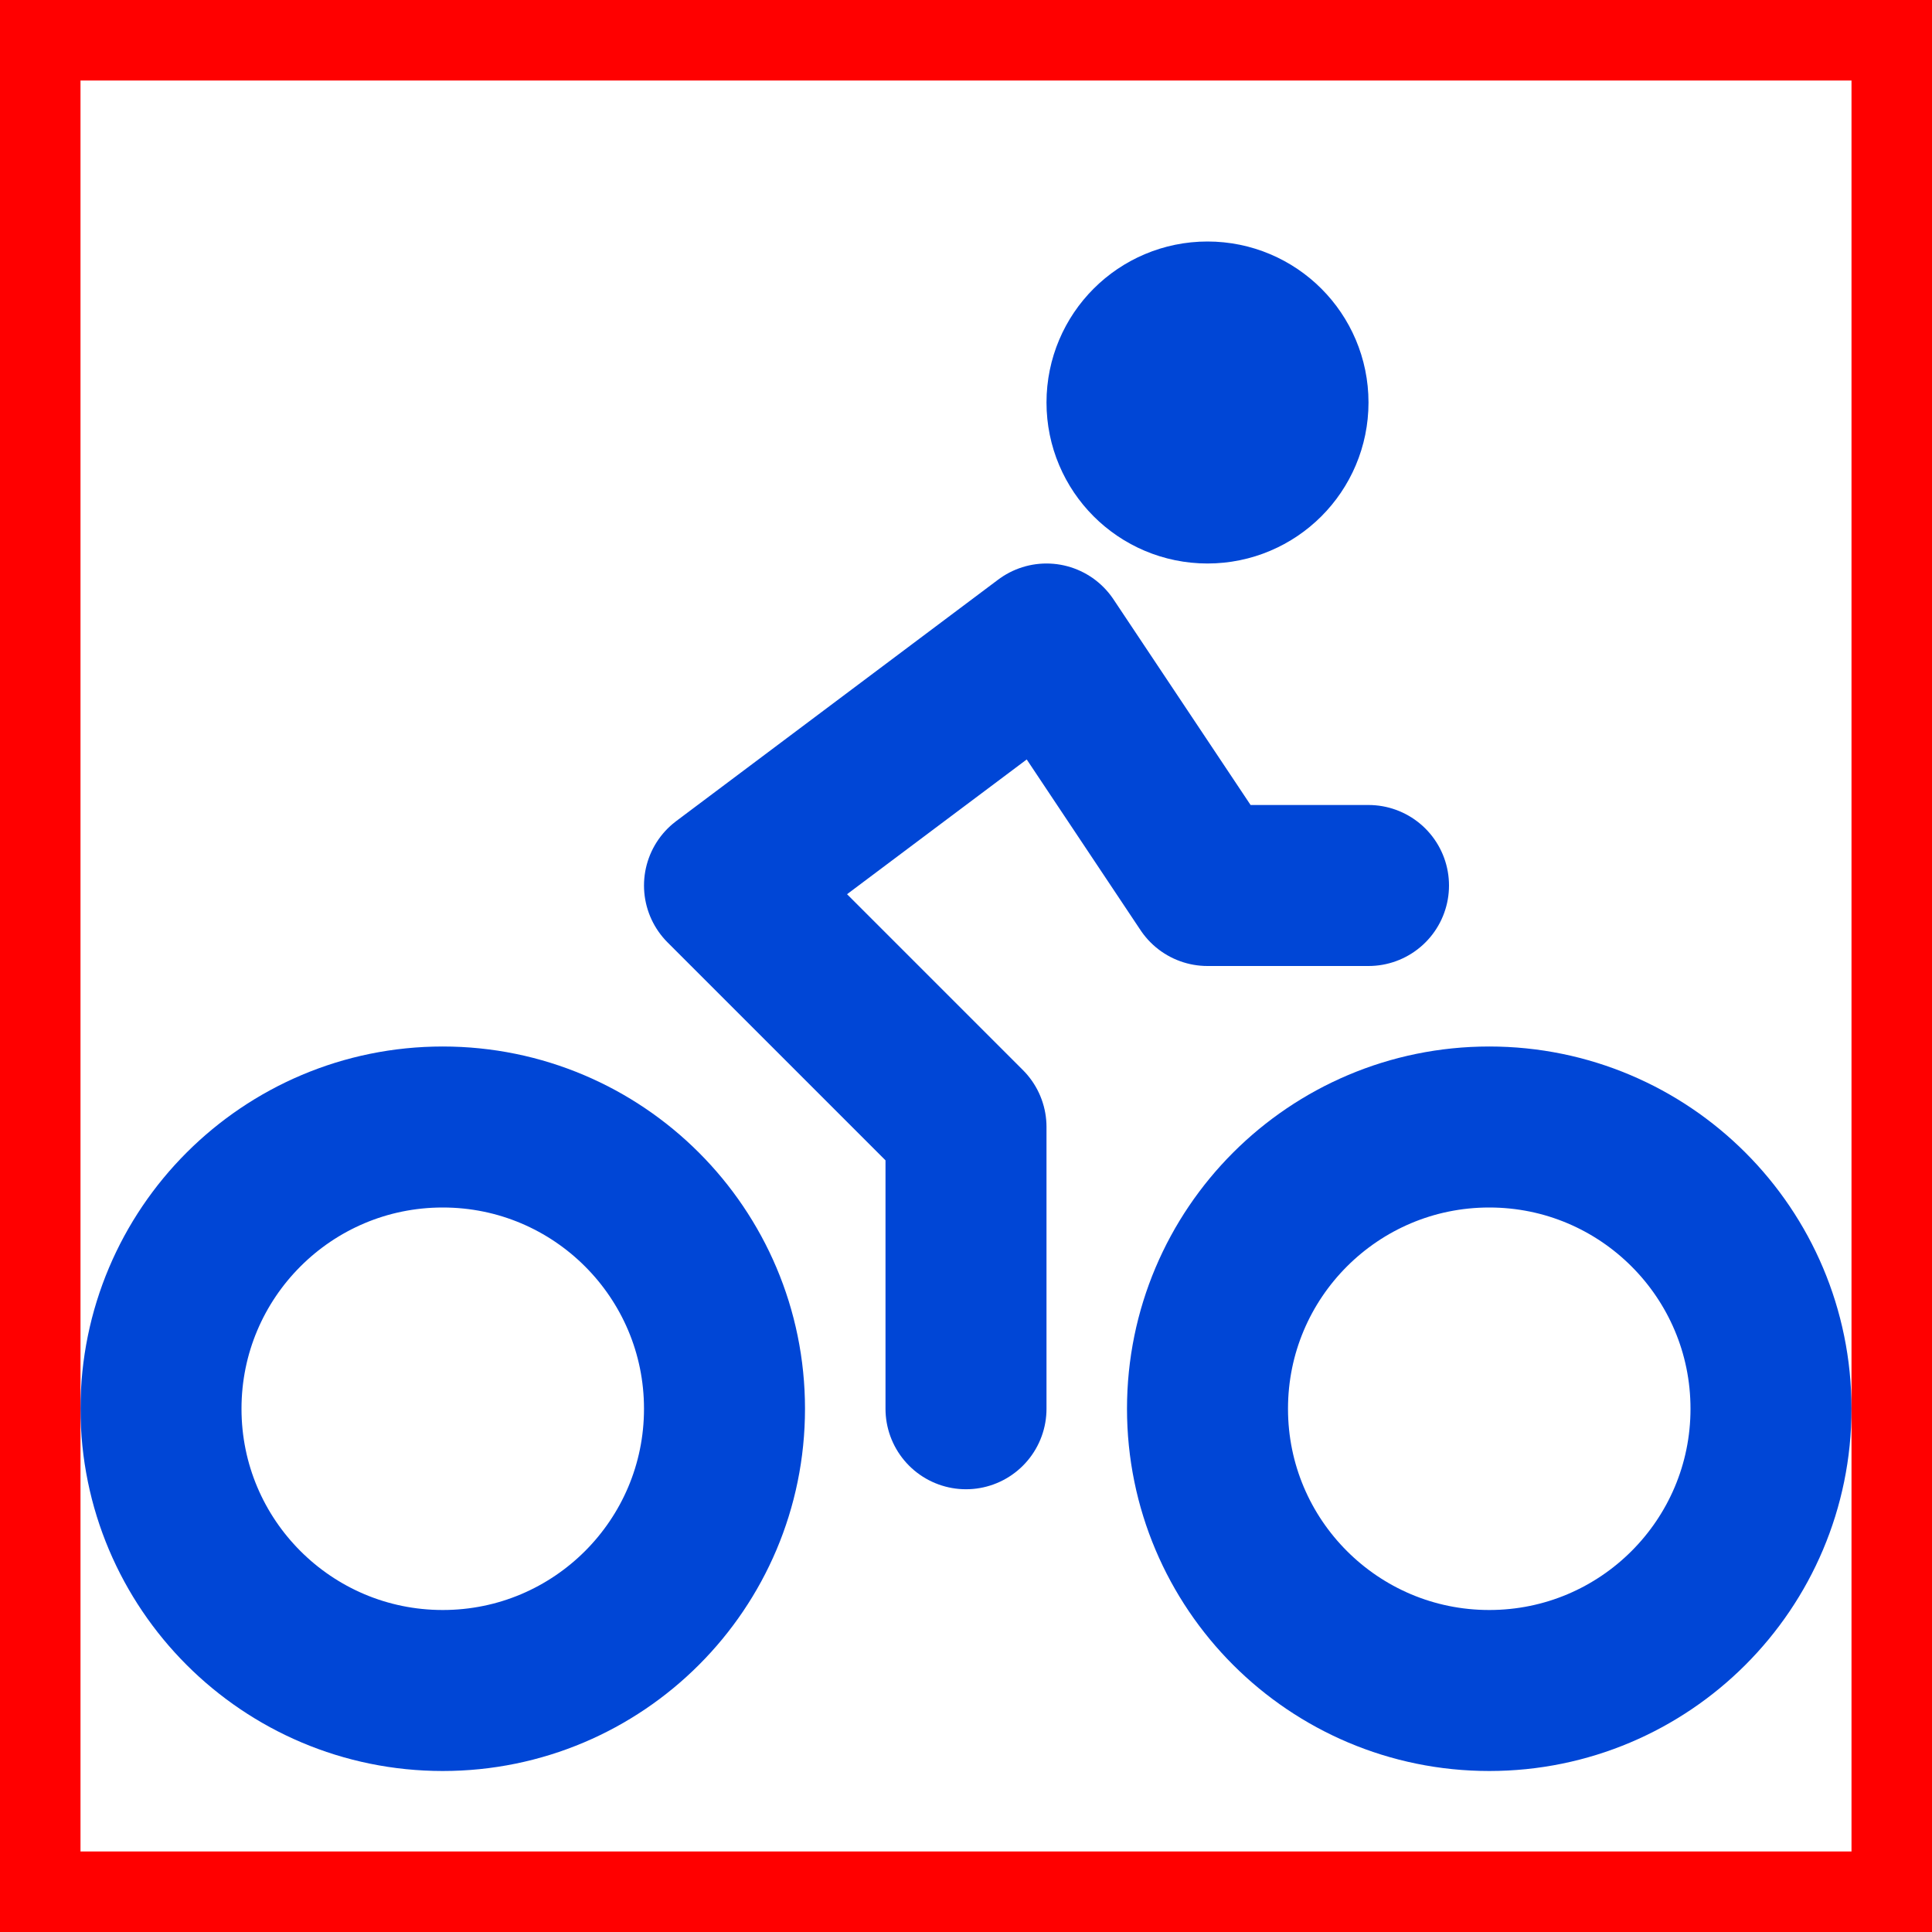 <?xml version="1.0" encoding="UTF-8" standalone="no"?>
<svg
   width="24"
   height="24"
   viewBox="0 0 24 24"
   fill="none"
   stroke="currentColor"
   stroke-width="2"
   stroke-linecap="round"
   stroke-linejoin="round"
   class="lucide lucide-bike"
   version="1.1"
   id="svg3"
   sodipodi:docname="nextbike2.svg"
   inkscape:version="1.3.2 (091e20ef0f, 2023-11-25)"
   xmlns:inkscape="http://www.inkscape.org/namespaces/inkscape"
   xmlns:sodipodi="http://sodipodi.sourceforge.net/DTD/sodipodi-0.dtd"
   xmlns="http://www.w3.org/2000/svg"
   xmlns:svg="http://www.w3.org/2000/svg">
  <defs
     id="defs3" />
  <sodipodi:namedview
     id="namedview3"
     pagecolor="#ffffff"
     bordercolor="#000000"
     borderopacity="0.25"
     inkscape:showpageshadow="2"
     inkscape:pageopacity="0.0"
     inkscape:pagecheckerboard="0"
     inkscape:deskcolor="#d1d1d1"
     inkscape:zoom="33.541667"
     inkscape:cx="11.985093"
     inkscape:cy="14.057143"
     inkscape:window-width="1920"
     inkscape:window-height="1011"
     inkscape:window-x="0"
     inkscape:window-y="0"
     inkscape:window-maximized="1"
     inkscape:current-layer="svg3" />
  <circle
     cx="18.5"
     cy="17.5"
     r="3.5"
     id="circle1"
     style="stroke:#0046d6;stroke-opacity:1" />
  <circle
     cx="5.5"
     cy="17.5"
     r="3.5"
     id="circle2"
     style="stroke:#0046d6;stroke-opacity:1" />
  <circle
     cx="15"
     cy="5"
     r="1"
     id="circle3"
     style="stroke:#0046d6;stroke-opacity:1" />
  <path
     d="M12 17.5V14l-3-3 4-3 2 3h2"
     id="path3"
     style="fill:none;fill-opacity:1;stroke:#0046d6;stroke-opacity:1" />
  <rect
     style="fill:none;stroke:#ff0000;stroke-width:2;stroke-dasharray:none;stroke-opacity:1"
     id="rect1"
     width="24"
     height="24"
     x="0"
     y="0" />
</svg>
